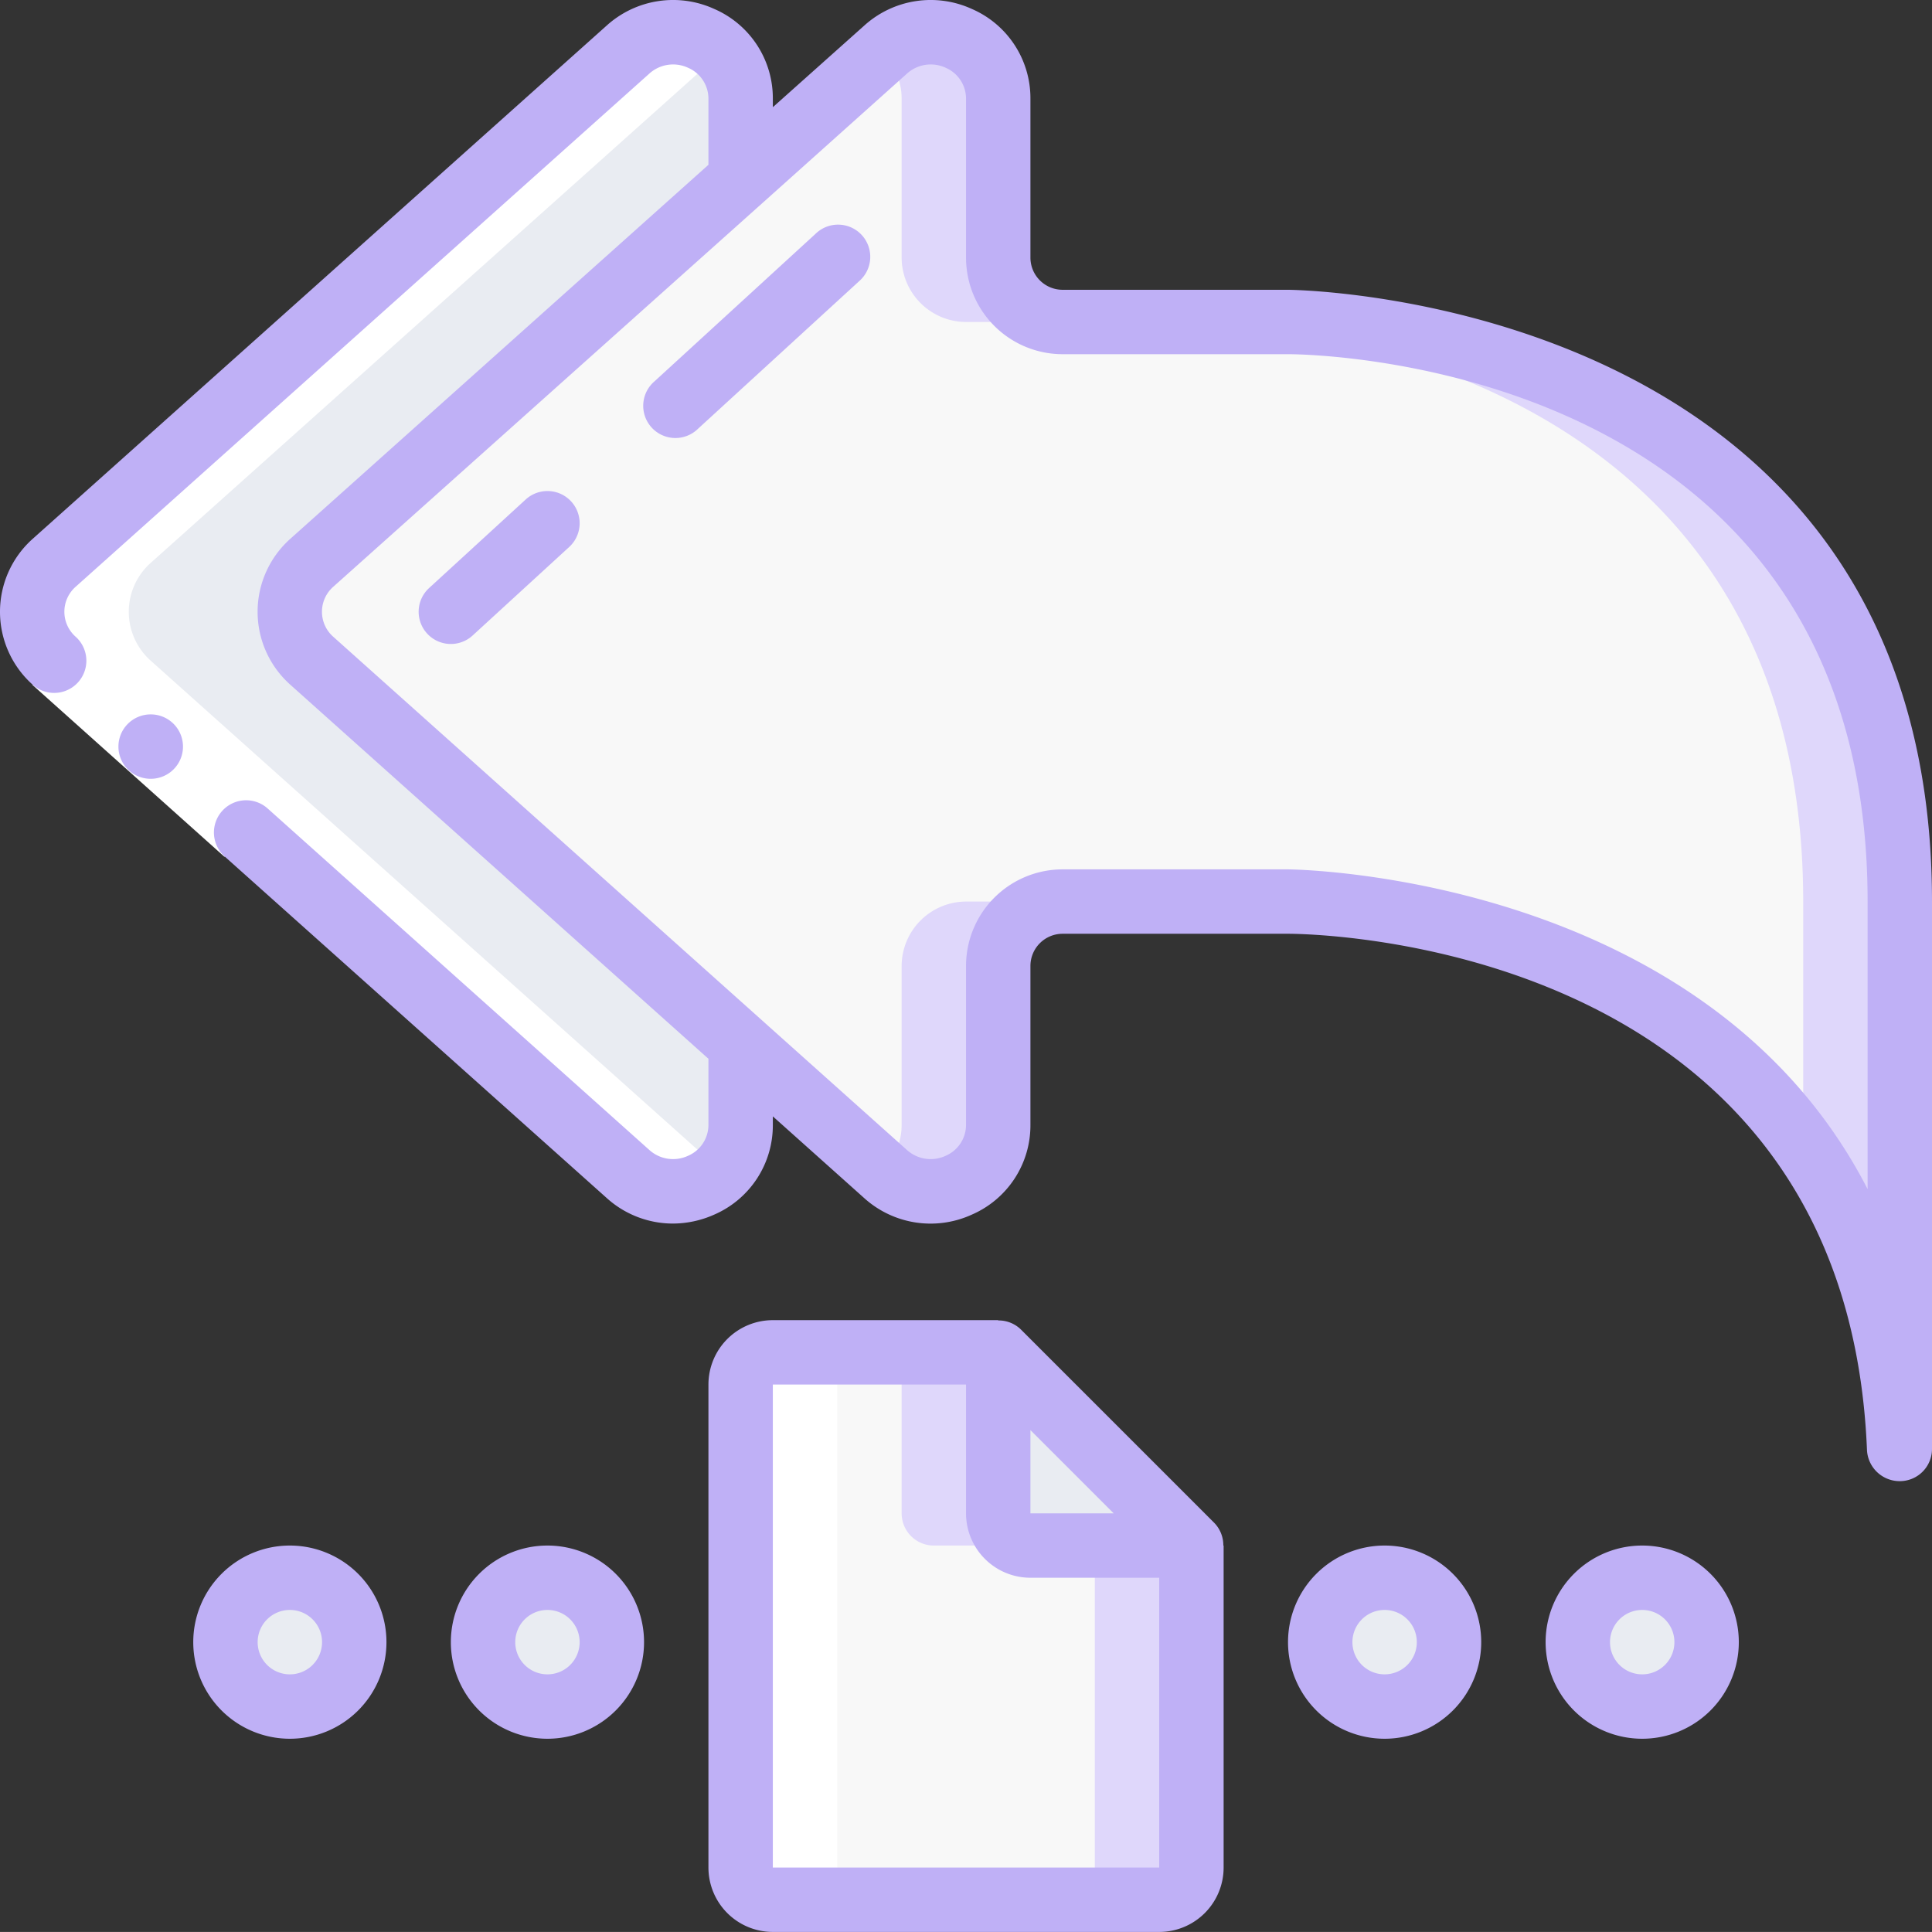 <svg xmlns="http://www.w3.org/2000/svg" width="60.002" height="60" viewBox="0 0 60.002 60"><rect x="0" y="0" width="60.002" height="60" fill="#333333" stroke="none"/><defs><style>.a{fill:#e9ecf2;}.b{fill:#f8f8f8;}.c{fill:#dfd7fb;}.d{fill:#fff;}.e{fill:#bfb0f6;}</style></defs><g transform="translate(0.002 0)"><g transform="translate(-1)"><path class="a" d="M10.68,17.48a2.034,2.034,0,0,0,0,3.04L24,32.43v2.51a2.1,2.1,0,0,1-3.5,1.52L2.68,20.52a2.034,2.034,0,0,1,0-3.04L20.5,1.54A2.1,2.1,0,0,1,24,3.06V5.57Z"/><path class="b" d="M60,28V45h-.02C59.29,28,41,28,41,28H34a2.006,2.006,0,0,0-2,2v4.94a2.1,2.1,0,0,1-3.5,1.52L24,32.43,10.68,20.52a2.034,2.034,0,0,1,0-3.04L24,5.57l4.5-4.03A2.1,2.1,0,0,1,32,3.06V8a2.006,2.006,0,0,0,2,2h7S60,10,60,28Z"/><path class="c" d="M29,3.06V8a2.006,2.006,0,0,0,2,2h3a2.006,2.006,0,0,1-2-2V3.06a2.1,2.1,0,0,0-3.5-1.52l-.108.1A1.971,1.971,0,0,1,29,3.06Z"/><path class="c" d="M29,30v4.94a1.971,1.971,0,0,1-.608,1.423l.108.1A2.1,2.1,0,0,0,32,34.94V30a2.006,2.006,0,0,1,2-2H31a2.006,2.006,0,0,0-2,2Z"/><path class="c" d="M41,10H38s19,0,19,18v7.568A17.1,17.1,0,0,1,59.98,45H60V28C60,10,41,10,41,10Z"/><path class="b" d="M38,48V58a1,1,0,0,1-1,1H25a1,1,0,0,1-1-1V43a1,1,0,0,1,1-1h7v5a1,1,0,0,0,1,1Z"/><path class="c" d="M35,48V58a1,1,0,0,1-1,1h3a1,1,0,0,0,1-1V48Z"/><path class="c" d="M30,48h3a1,1,0,0,1-1-1V42H29v5A1,1,0,0,0,30,48Z"/><path class="a" d="M38,48H33a1,1,0,0,1-1-1V42Z"/><circle class="a" cx="2" cy="2" r="2" transform="translate(16 49)"/><circle class="a" cx="2" cy="2" r="2" transform="translate(8 49)"/><circle class="a" cx="2" cy="2" r="2" transform="translate(50 49)"/><path class="a" d="M2,0A2,2,0,1,1,0,2,2,2,0,0,1,2,0Z" transform="translate(42 49)"/><path class="d" d="M20.5,36.46a2.1,2.1,0,0,0,2.892-.1L5.68,20.52a2.034,2.034,0,0,1,0-3.04L23.392,1.636a2.1,2.1,0,0,0-2.892-.1L2.68,17.48a2.034,2.034,0,0,0,0,3.04Z"/><path class="d" d="M27,58V43a1,1,0,0,1,1-1H25a1,1,0,0,0-1,1V58a1,1,0,0,0,1,1h3A1,1,0,0,1,27,58Z"/><path class="d" d="M4.661,19.187h2v8h-2Z" transform="translate(-15.395 11.948) rotate(-48.162)"/><path class="e" d="M5.681,24.187a1,1,0,0,1-.01-2h.01a1,1,0,0,1,0,2Z"/><path class="e" d="M2.68,21.52a1,1,0,0,0,.665-1.747,1.035,1.035,0,0,1,0-1.548l17.82-15.94a1.1,1.1,0,0,1,1.2-.181A1.045,1.045,0,0,1,23,3.06V5.118L10.015,16.733a3.035,3.035,0,0,0,0,4.533L23,32.882V34.94a1.045,1.045,0,0,1-.635.956,1.1,1.1,0,0,1-1.2-.181L9.309,25.108A1,1,0,1,0,7.976,26.6l11.857,10.6a3.067,3.067,0,0,0,2.057.8,3.163,3.163,0,0,0,1.29-.278A3.021,3.021,0,0,0,25,34.94v-.269l2.833,2.534a3.078,3.078,0,0,0,3.348.517A3.021,3.021,0,0,0,33,34.94V30a1,1,0,0,1,1-1h7c.708,0,17.337.182,17.981,16.041A1.017,1.017,0,0,0,60,46a1,1,0,0,0,1-1V28C61,9.217,41.2,9,41,9H34a1,1,0,0,1-1-1V3.06A3.021,3.021,0,0,0,31.181.278,3.076,3.076,0,0,0,27.833.8L25,3.329V3.06A3.021,3.021,0,0,0,23.181.278,3.076,3.076,0,0,0,19.833.8L2.015,16.733a3.035,3.035,0,0,0,0,4.534,1,1,0,0,0,.665.253ZM29.167,2.285a1.1,1.1,0,0,1,1.2-.181A1.045,1.045,0,0,1,31,3.06V8a3,3,0,0,0,3,3h7c.735,0,18,.229,18,17v8.93C53.966,27.137,41.158,27,41,27H34a3,3,0,0,0-3,3v4.94a1.045,1.045,0,0,1-.635.956,1.1,1.1,0,0,1-1.2-.181l-4.456-3.986-.014-.013L11.345,19.773a1.034,1.034,0,0,1,0-1.547L24.7,6.285l.017-.015Z"/><path class="e" d="M21.325,11.843a1,1,0,1,0,1.35,1.474l5-4.58a1,1,0,1,0-1.35-1.474Z"/><path class="e" d="M17.324,15.513l-3,2.75a1,1,0,0,0,1.352,1.474l3-2.75a1,1,0,1,0-1.352-1.474Z"/><path class="e" d="M25,41a2,2,0,0,0-2,2V58a2,2,0,0,0,2,2H37a2,2,0,0,0,2-2V48h-.009a1,1,0,0,0-.284-.707l-6-6A.991.991,0,0,0,32,41.009V41Zm8,3.414L35.586,47H33ZM33,49h4v9H25V43h6v4A2,2,0,0,0,33,49Z"/><path class="e" d="M15,51a3,3,0,1,0,3-3A3,3,0,0,0,15,51Zm4,0a1,1,0,1,1-1-1A1,1,0,0,1,19,51Z"/><path class="e" d="M7,51a3,3,0,1,0,3-3A3,3,0,0,0,7,51Zm4,0a1,1,0,1,1-1-1A1,1,0,0,1,11,51Z"/><path class="e" d="M52,48a3,3,0,1,0,3,3A3,3,0,0,0,52,48Zm0,4a1,1,0,1,1,1-1A1,1,0,0,1,52,52Z"/><path class="e" d="M41,51a3,3,0,1,0,3-3A3,3,0,0,0,41,51Zm4,0a1,1,0,1,1-1-1A1,1,0,0,1,45,51Z"/></g></g></svg>